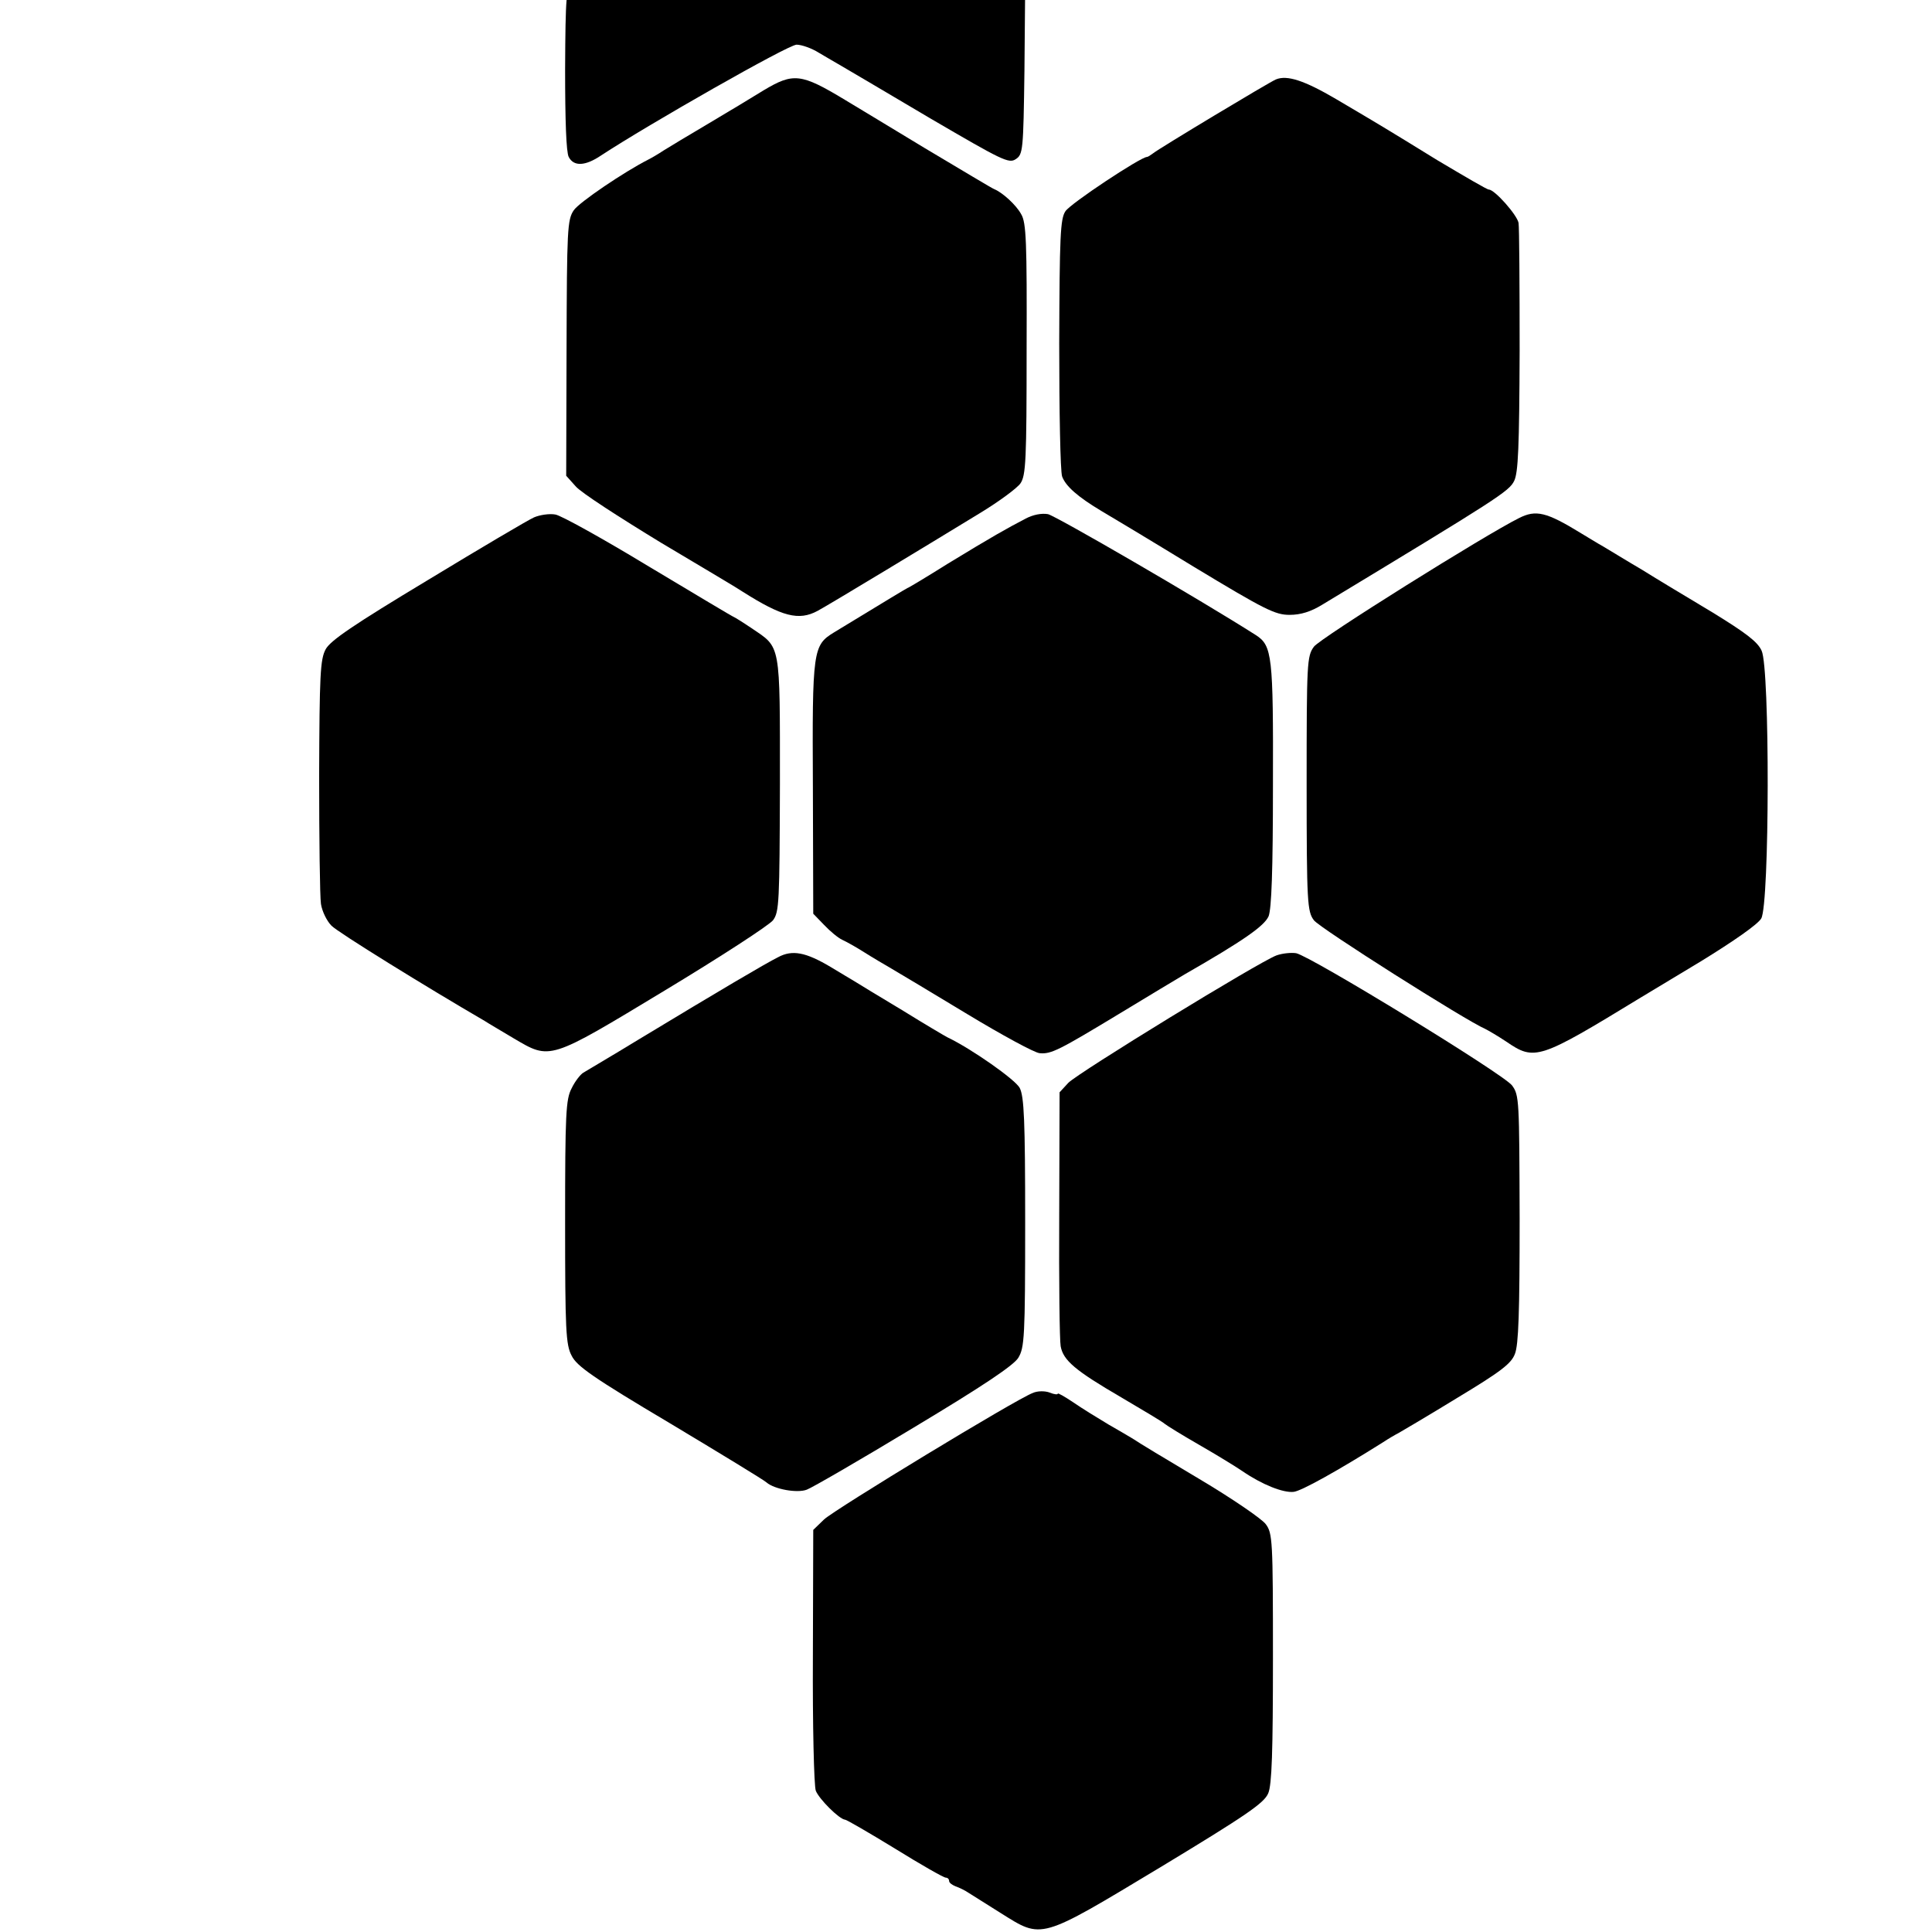 <?xml version="1.0" standalone="no"?>
<!DOCTYPE svg PUBLIC "-//W3C//DTD SVG 20010904//EN"
 "http://www.w3.org/TR/2001/REC-SVG-20010904/DTD/svg10.dtd">
<svg version="1.0" xmlns="http://www.w3.org/2000/svg"
 width="16pt" height="16pt" viewBox="0 0 16 16"
 preserveAspectRatio="xMidYMid meet">
<g transform="translate(0,16) scale(0.003,-0.003)"
fill="#000000" stroke="none">
<path d="M2136 5739 c-22 -11 -69 -39 -105 -61 -36 -23 -75 -46 -86 -52 -136
-76 -348 -213 -364 -234 -18 -26 -20 -46 -21 -250 0 -141 3 -229 10 -242 14
-27 46 -25 89 4 131 86 517 306 540 306 14 0 42 -10 61 -22 19 -11 49 -29 65
-38 17 -10 126 -74 244 -144 197 -115 216 -125 235 -112 20 13 21 24 24 244
l2 231 -27 30 c-38 41 -559 353 -597 358 -19 2 -46 -5 -70 -18z"/>
<path d="M2108 5084 c-29 -18 -97 -59 -151 -91 -54 -32 -111 -66 -125 -75 -15
-10 -34 -21 -42 -25 -67 -34 -191 -118 -206 -140 -18 -26 -19 -54 -20 -380
l-1 -353 26 -29 c14 -17 121 -86 236 -156 116 -69 217 -129 225 -135 109 -69
155 -81 207 -53 35 19 301 180 450 271 51 31 101 68 110 81 15 22 17 64 17
370 1 297 -1 350 -15 373 -14 26 -52 60 -74 69 -6 2 -92 54 -193 114 -100 61
-199 120 -220 133 -121 73 -142 75 -224 26z"/>
<path d="M3522 5114 c-19 -8 -325 -192 -339 -204 -7 -5 -14 -10 -17 -10 -17 0
-212 -129 -225 -150 -14 -21 -16 -69 -17 -365 0 -187 3 -352 8 -367 10 -27 43
-56 108 -95 19 -11 134 -80 255 -154 197 -119 225 -133 265 -133 31 0 59 9 90
28 486 294 516 313 530 342 11 23 14 91 15 359 0 182 -1 340 -3 353 -4 22 -66
92 -82 92 -5 0 -68 37 -142 81 -151 93 -153 94 -280 169 -87 51 -135 67 -166
54z"/>
<path d="M1474 3905 c-16 -7 -148 -85 -293 -173 -206 -124 -269 -167 -282
-191 -15 -28 -17 -70 -18 -349 0 -174 2 -334 5 -354 3 -20 16 -47 29 -60 17
-18 263 -170 423 -263 9 -6 45 -27 80 -48 102 -60 96 -62 417 132 154 93 288
180 299 194 17 23 18 49 19 376 0 394 3 375 -78 430 -25 17 -48 31 -49 31 -2
0 -107 63 -234 139 -127 77 -244 142 -259 144 -16 3 -43 -1 -59 -8z"/>
<path d="M2830 3901 c-50 -26 -91 -49 -214 -124 -59 -37 -109 -67 -111 -67 -1
0 -56 -33 -202 -122 -59 -36 -61 -47 -59 -430 l1 -347 30 -31 c17 -18 39 -36
50 -41 11 -5 38 -20 60 -34 22 -14 56 -34 75 -45 19 -11 114 -68 210 -126 96
-58 186 -107 200 -108 32 -3 53 8 225 112 77 47 156 94 176 106 162 93 219
133 231 160 8 21 12 124 12 364 1 355 -2 383 -47 412 -157 100 -552 329 -574
334 -17 3 -41 -1 -63 -13z"/>
<path d="M4193 3903 c-91 -45 -550 -332 -566 -355 -19 -26 -20 -43 -20 -378 0
-330 2 -353 20 -377 15 -21 421 -278 473 -300 8 -4 34 -19 58 -35 79 -54 90
-50 372 122 8 5 83 50 166 100 91 56 157 102 166 118 23 40 24 691 1 739 -11
25 -45 50 -136 106 -67 40 -155 93 -195 118 -41 24 -88 53 -105 63 -18 10 -45
27 -62 37 -96 59 -125 66 -172 42z"/>
<path d="M2148 2691 c-36 -18 -163 -93 -383 -226 -77 -47 -147 -88 -155 -93
-8 -5 -23 -24 -32 -43 -16 -30 -18 -70 -18 -369 0 -299 2 -339 18 -369 14 -29
60 -61 272 -187 140 -84 260 -157 266 -163 22 -19 85 -30 111 -20 14 5 147 82
296 172 190 114 275 171 288 192 17 28 19 57 19 373 0 284 -3 348 -15 372 -12
23 -133 108 -200 140 -6 3 -62 36 -125 75 -63 38 -123 74 -132 80 -9 5 -38 23
-65 39 -69 41 -106 48 -145 27z"/>
<path d="M3524 2696 c-47 -17 -548 -324 -575 -352 l-24 -26 -1 -336 c-1 -185
1 -350 4 -365 7 -39 40 -67 167 -141 61 -36 115 -68 120 -73 6 -5 48 -31 95
-58 47 -27 101 -60 120 -73 54 -37 112 -60 141 -57 21 2 123 59 247 137 15 10
34 21 42 25 9 5 82 48 162 97 121 73 150 95 160 122 10 25 13 115 13 373 -1
328 -1 341 -21 368 -23 31 -556 357 -596 365 -13 2 -37 0 -54 -6z"/>
<path d="M2851 1488 c-46 -17 -546 -321 -576 -349 l-30 -29 -1 -348 c-1 -191
3 -358 8 -372 9 -23 65 -79 81 -80 4 0 66 -36 138 -80 71 -44 134 -80 140 -80
5 0 9 -4 9 -9 0 -5 8 -11 18 -15 9 -3 26 -11 36 -18 11 -7 51 -32 89 -56 115
-72 105 -75 439 126 238 144 288 178 299 205 10 23 13 116 13 374 0 324 -1
344 -20 369 -10 14 -93 71 -184 125 -91 54 -172 103 -180 109 -8 5 -40 24 -70
41 -30 18 -74 45 -97 61 -24 16 -43 27 -43 24 0 -3 -10 -2 -22 3 -13 5 -34 5
-47 -1z"/>
</g>
</svg>

